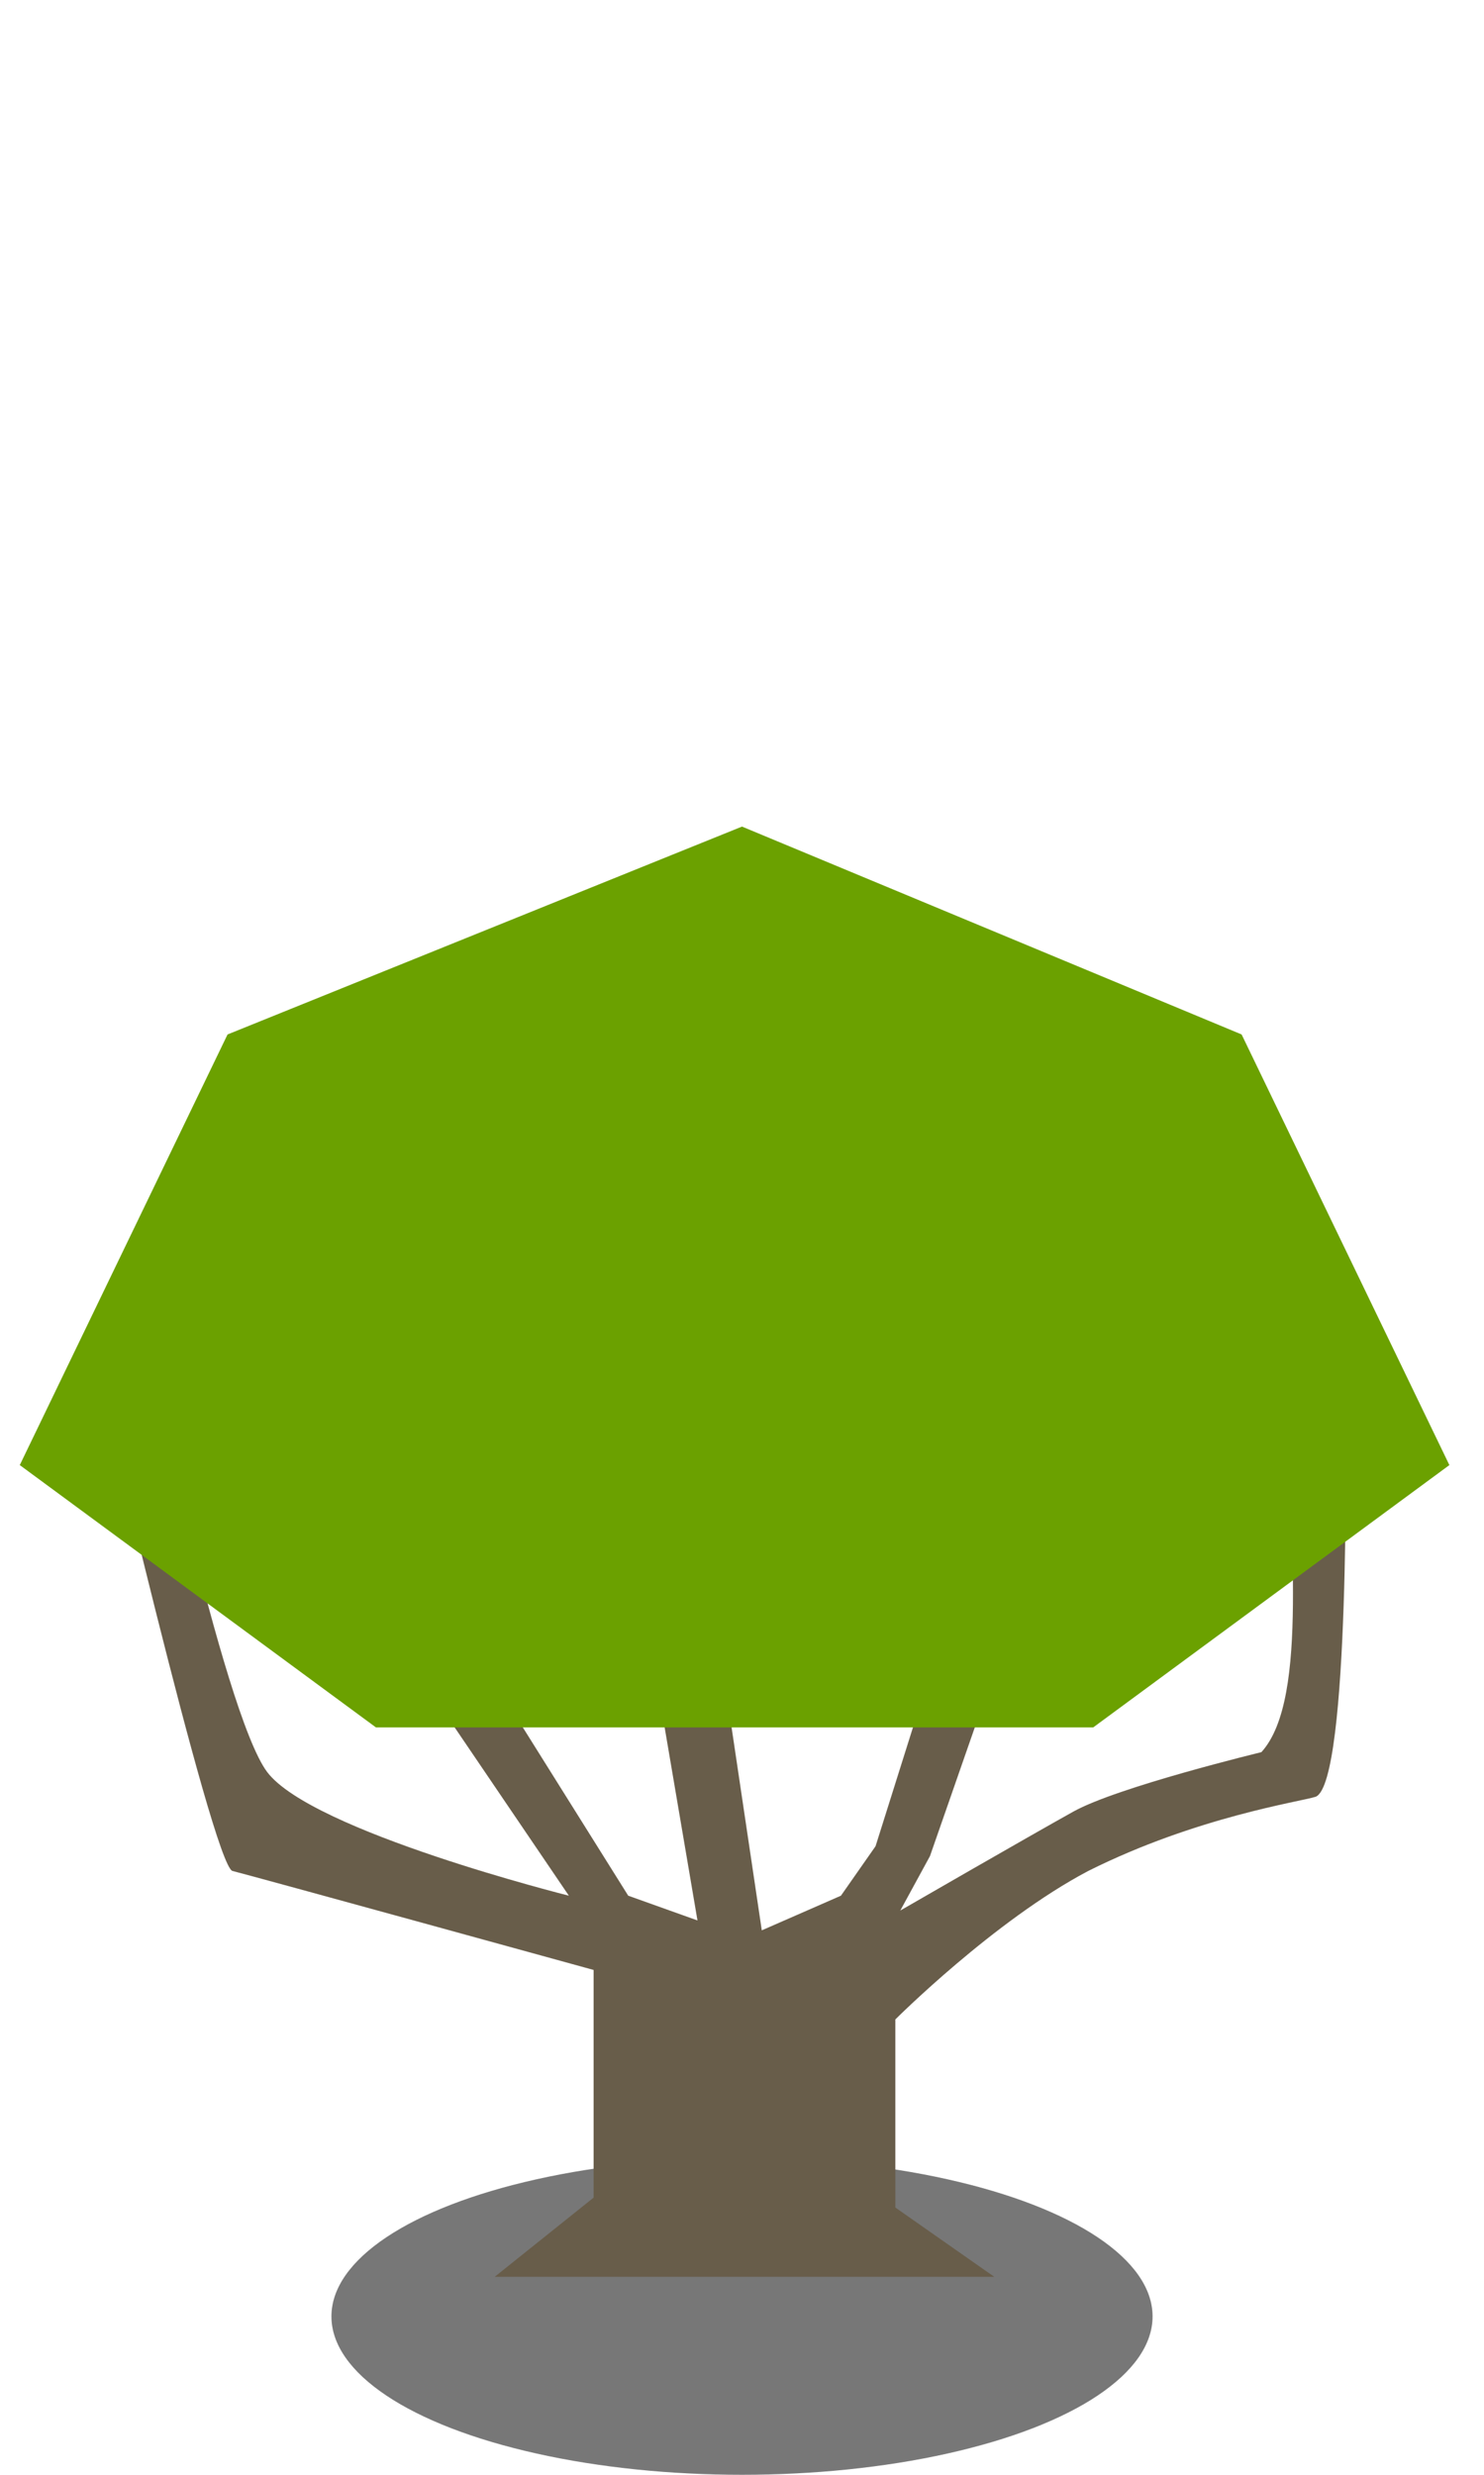 <?xml version="1.0" encoding="utf-8"?>
<!-- Generator: Adobe Illustrator 23.0.2, SVG Export Plug-In . SVG Version: 6.00 Build 0)  -->
<svg version="1.1" id="Layer_1" xmlns="http://www.w3.org/2000/svg" xmlns:xlink="http://www.w3.org/1999/xlink" x="0px" y="0px"
	 viewBox="0 0 30 50" style="enable-background:new 0 0 30 50;" xml:space="preserve">
<style type="text/css">
	.st0{fill:#777777;}
	.st1{fill:#685D4A;}
	.st2{fill:#6BA100;}
</style>
<ellipse class="st0" cx="15" cy="46.8" rx="8.3" ry="3.2"/>
<path class="st1" d="M27.2,28.8l-1.1-0.2c-0.1,2.2,0.4,5.7-0.6,6.8c0,0-2.9,0.7-3.8,1.2c-0.9,0.5-3.5,2-3.5,2l0.6-1.1l2.3-6.6
	l-1.1-0.9l-2.3,7.3L17,38.3l-1.6,0.7l-1.4-9.4l-1.5-0.2l1.6,9.4l-1.4-0.5L8,30.8l-2-0.6l5.5,8.1c0,0-5.2-1.3-6.1-2.5
	c-0.9-1.2-2.5-8.9-2.5-8.9l-1,0.5c0,0,2.4,10.3,2.8,10.4c0.4,0.1,7.3,2,7.3,2v4.6l-2,1.6h10.1l-2-1.4v-3.8c0,0,2-2,3.9-3
	c2.2-1.1,4.3-1.4,4.6-1.5C27.3,36,27.2,28.8,27.2,28.8z"/>
<polygon class="st2" points="25.1,20.9 15,16.7 4.6,20.9 0.4,29.6 7.6,34.9 22.1,34.9 29.3,29.6 "/>
</svg>
